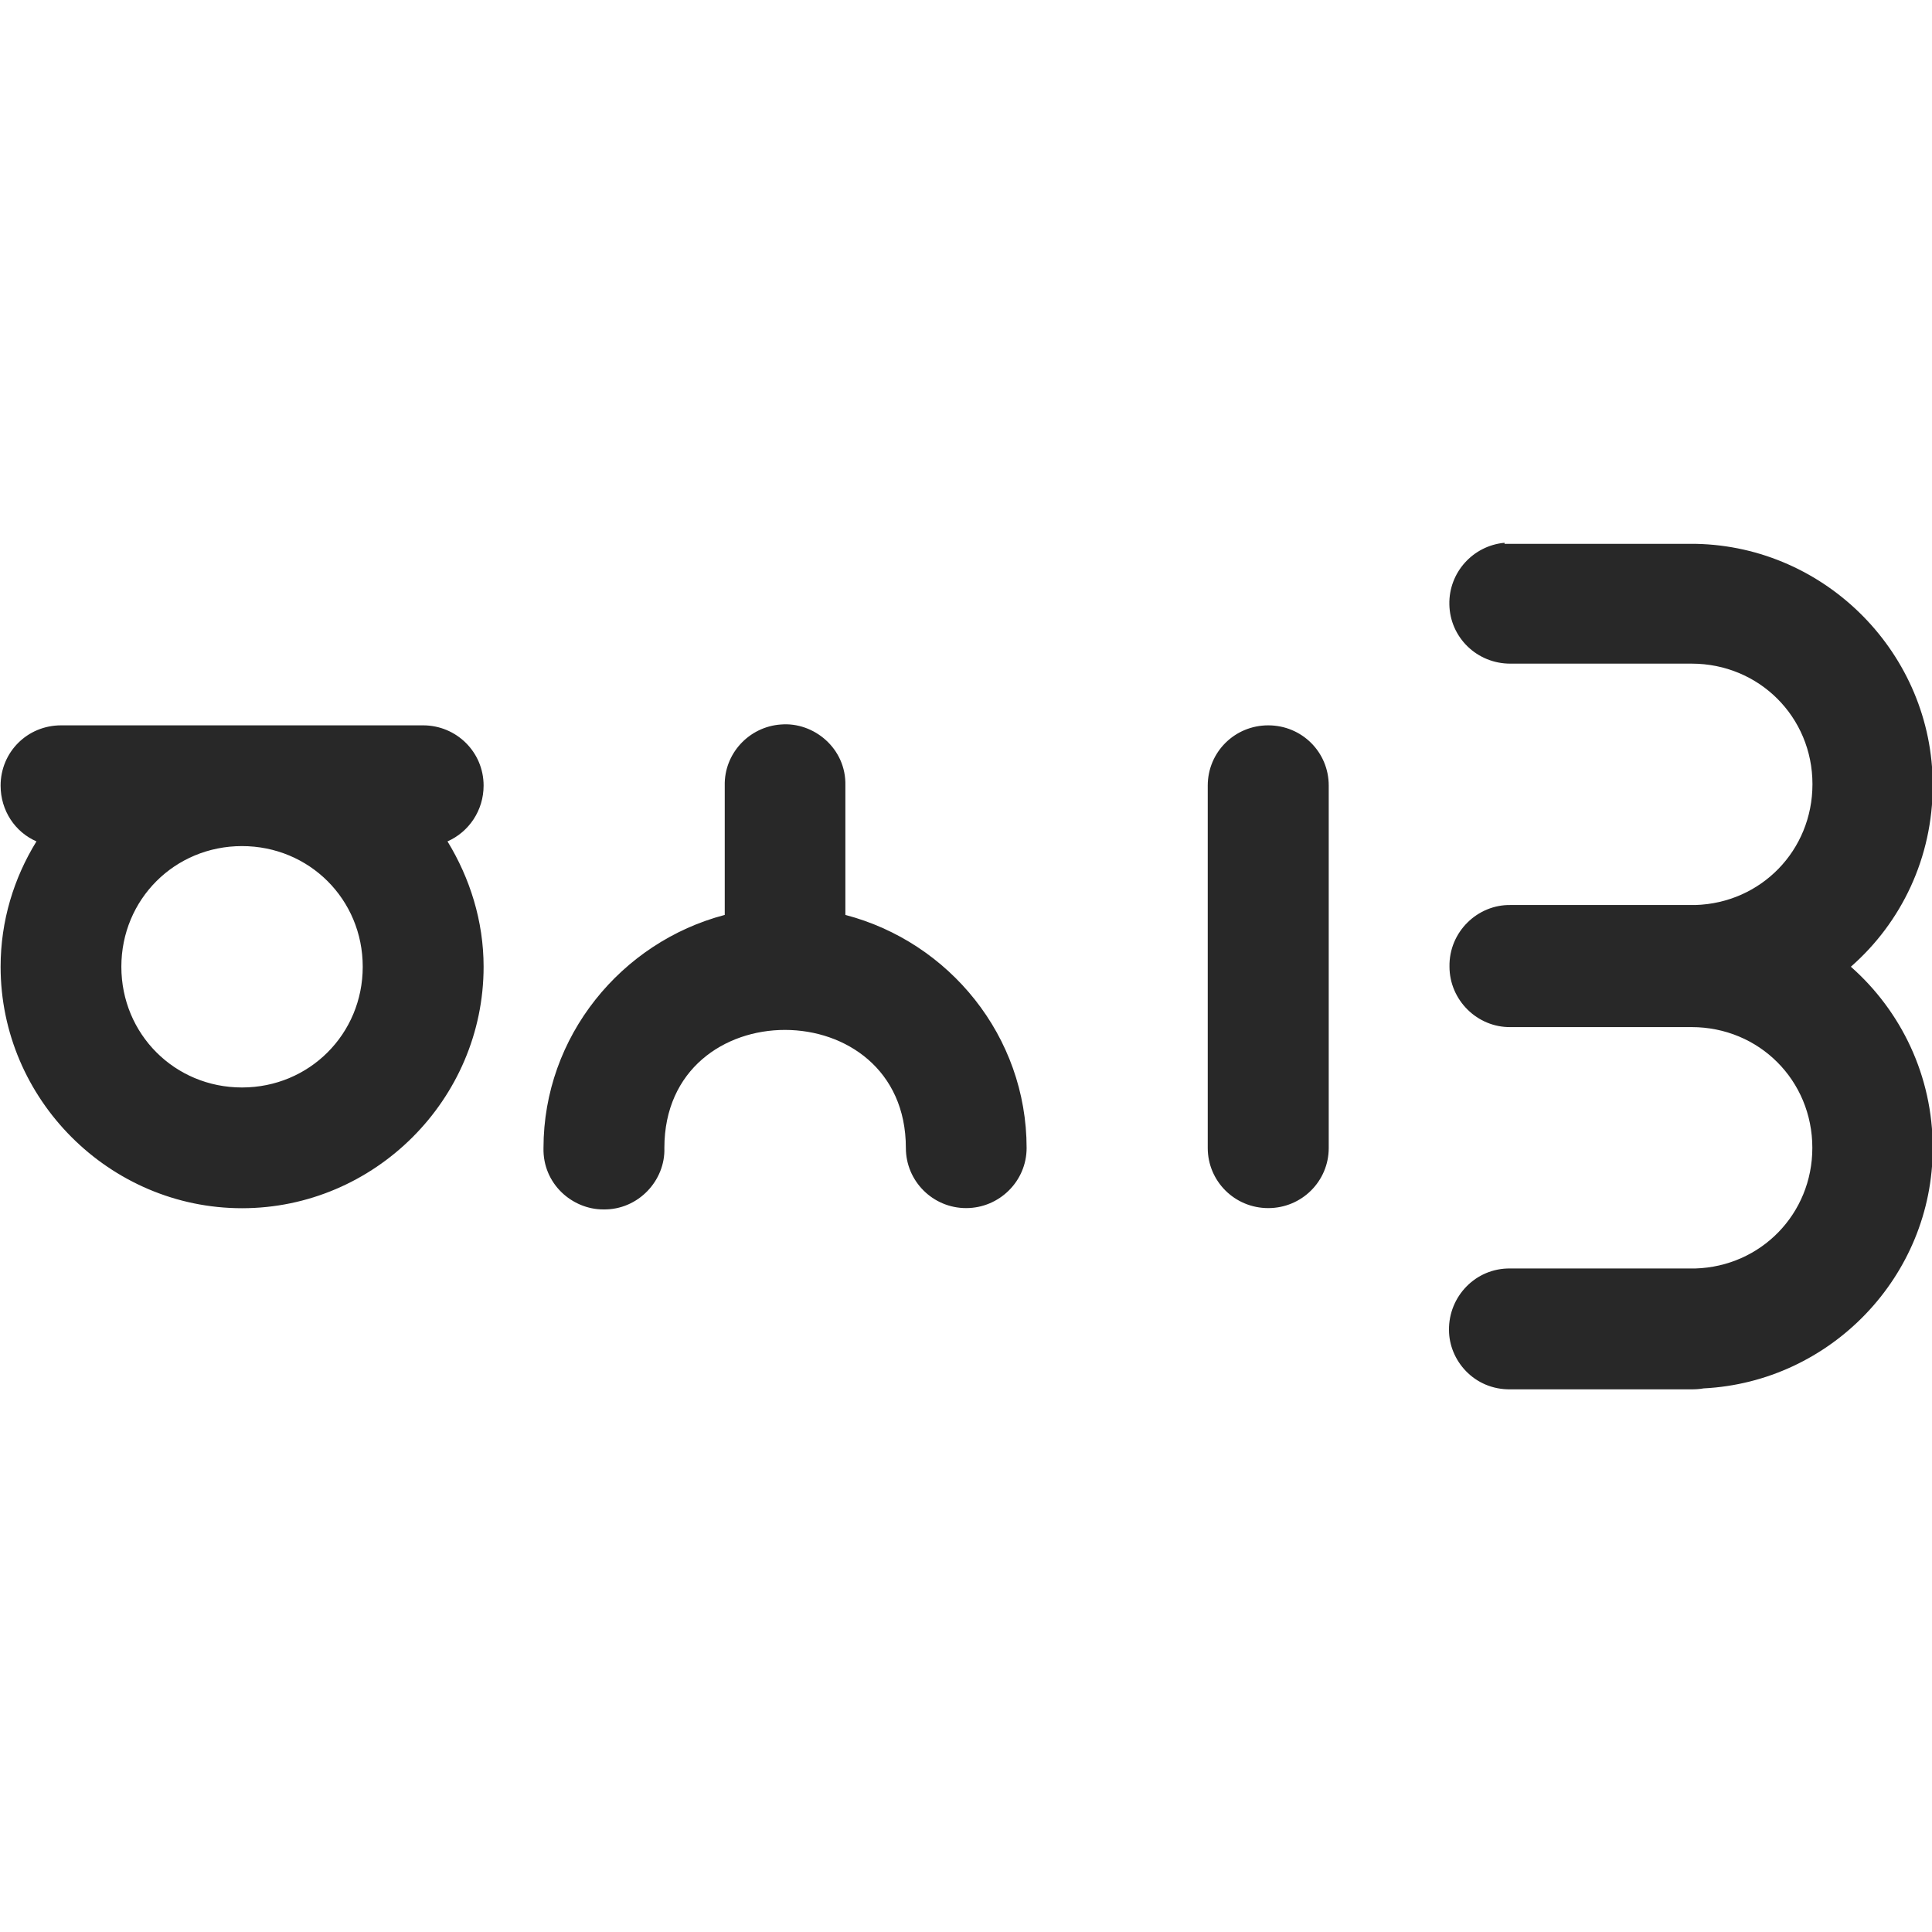 <svg width="16" height="16" version="1.1" xmlns="http://www.w3.org/2000/svg">
  <defs>
    <style id="current-color-scheme" type="text/css">.ColorScheme-Text { color:#282828; } .ColorScheme-Highlight { color:#458588; }</style>
  </defs>
  <path class="ColorScheme-Text" d="m12.46 4.495c-0.262 0.024-0.463 0.247-0.457 0.511 0.005 0.273 0.229 0.491 0.506 0.49h1.501c0.557 0 1 0.441 1 0.998 0 0.55-0.427 0.985-0.97 1.001h-1.53c-0.274-0.005-0.511 0.223-0.506 0.51 0 0.278 0.231 0.505 0.506 0.501h1.499c0.559 0 1 0.441 1 1 0 0.547-0.426 0.983-0.97 0.999h-1.53c-0.291-0.005-0.513 0.235-0.509 0.51 0 0.249 0.206 0.495 0.509 0.491h1.498c0.033 0 0.069-0.002 0.102-8e-3 1.051-0.053 1.897-0.928 1.897-1.991 0-0.597-0.262-1.134-0.678-1.501 0.418-0.366 0.678-0.903 0.678-1.502 0-1.086-0.881-1.978-1.96-2h-1.586m-5.994 1.496c-0.264 0.019-0.47 0.242-0.464 0.506v1.071c-0.857 0.225-1.501 1.006-1.501 1.93-0.007 0.297 0.238 0.509 0.495 0.509 0.291 0.005 0.515-0.241 0.506-0.509 0-1.306 2-1.301 2 0 0 0.275 0.224 0.498 0.499 0.498s0.501-0.223 0.501-0.498c0-0.926-0.641-1.705-1.501-1.93v-1.071c0.008-0.308-0.262-0.529-0.534-0.506m-5.961 0.007c-0.28-2.8e-6 -0.501 0.222-0.501 0.499 0 0.206 0.119 0.385 0.297 0.462-0.187 0.303-0.297 0.658-0.297 1.038 0 1.099 0.903 2 1.999 2 1.098 0 2.001-0.901 2.001-2 0-0.379-0.114-0.735-0.299-1.038 0.177-0.078 0.299-0.256 0.299-0.462 0-0.278-0.225-0.499-0.501-0.499m6.999 0c-0.278 0-0.501 0.222-0.501 0.499v3.001c0 0.275 0.223 0.498 0.501 0.498s0.501-0.223 0.501-0.498v-3.001c0-0.278-0.223-0.499-0.501-0.499zm-8.499 1c0.557 0 1 0.441 1 0.999 0 0.558-0.443 1-1 1s-0.999-0.442-0.999-1 0.442-0.999 0.999-0.999z" fill="currentColor"/>
</svg>
